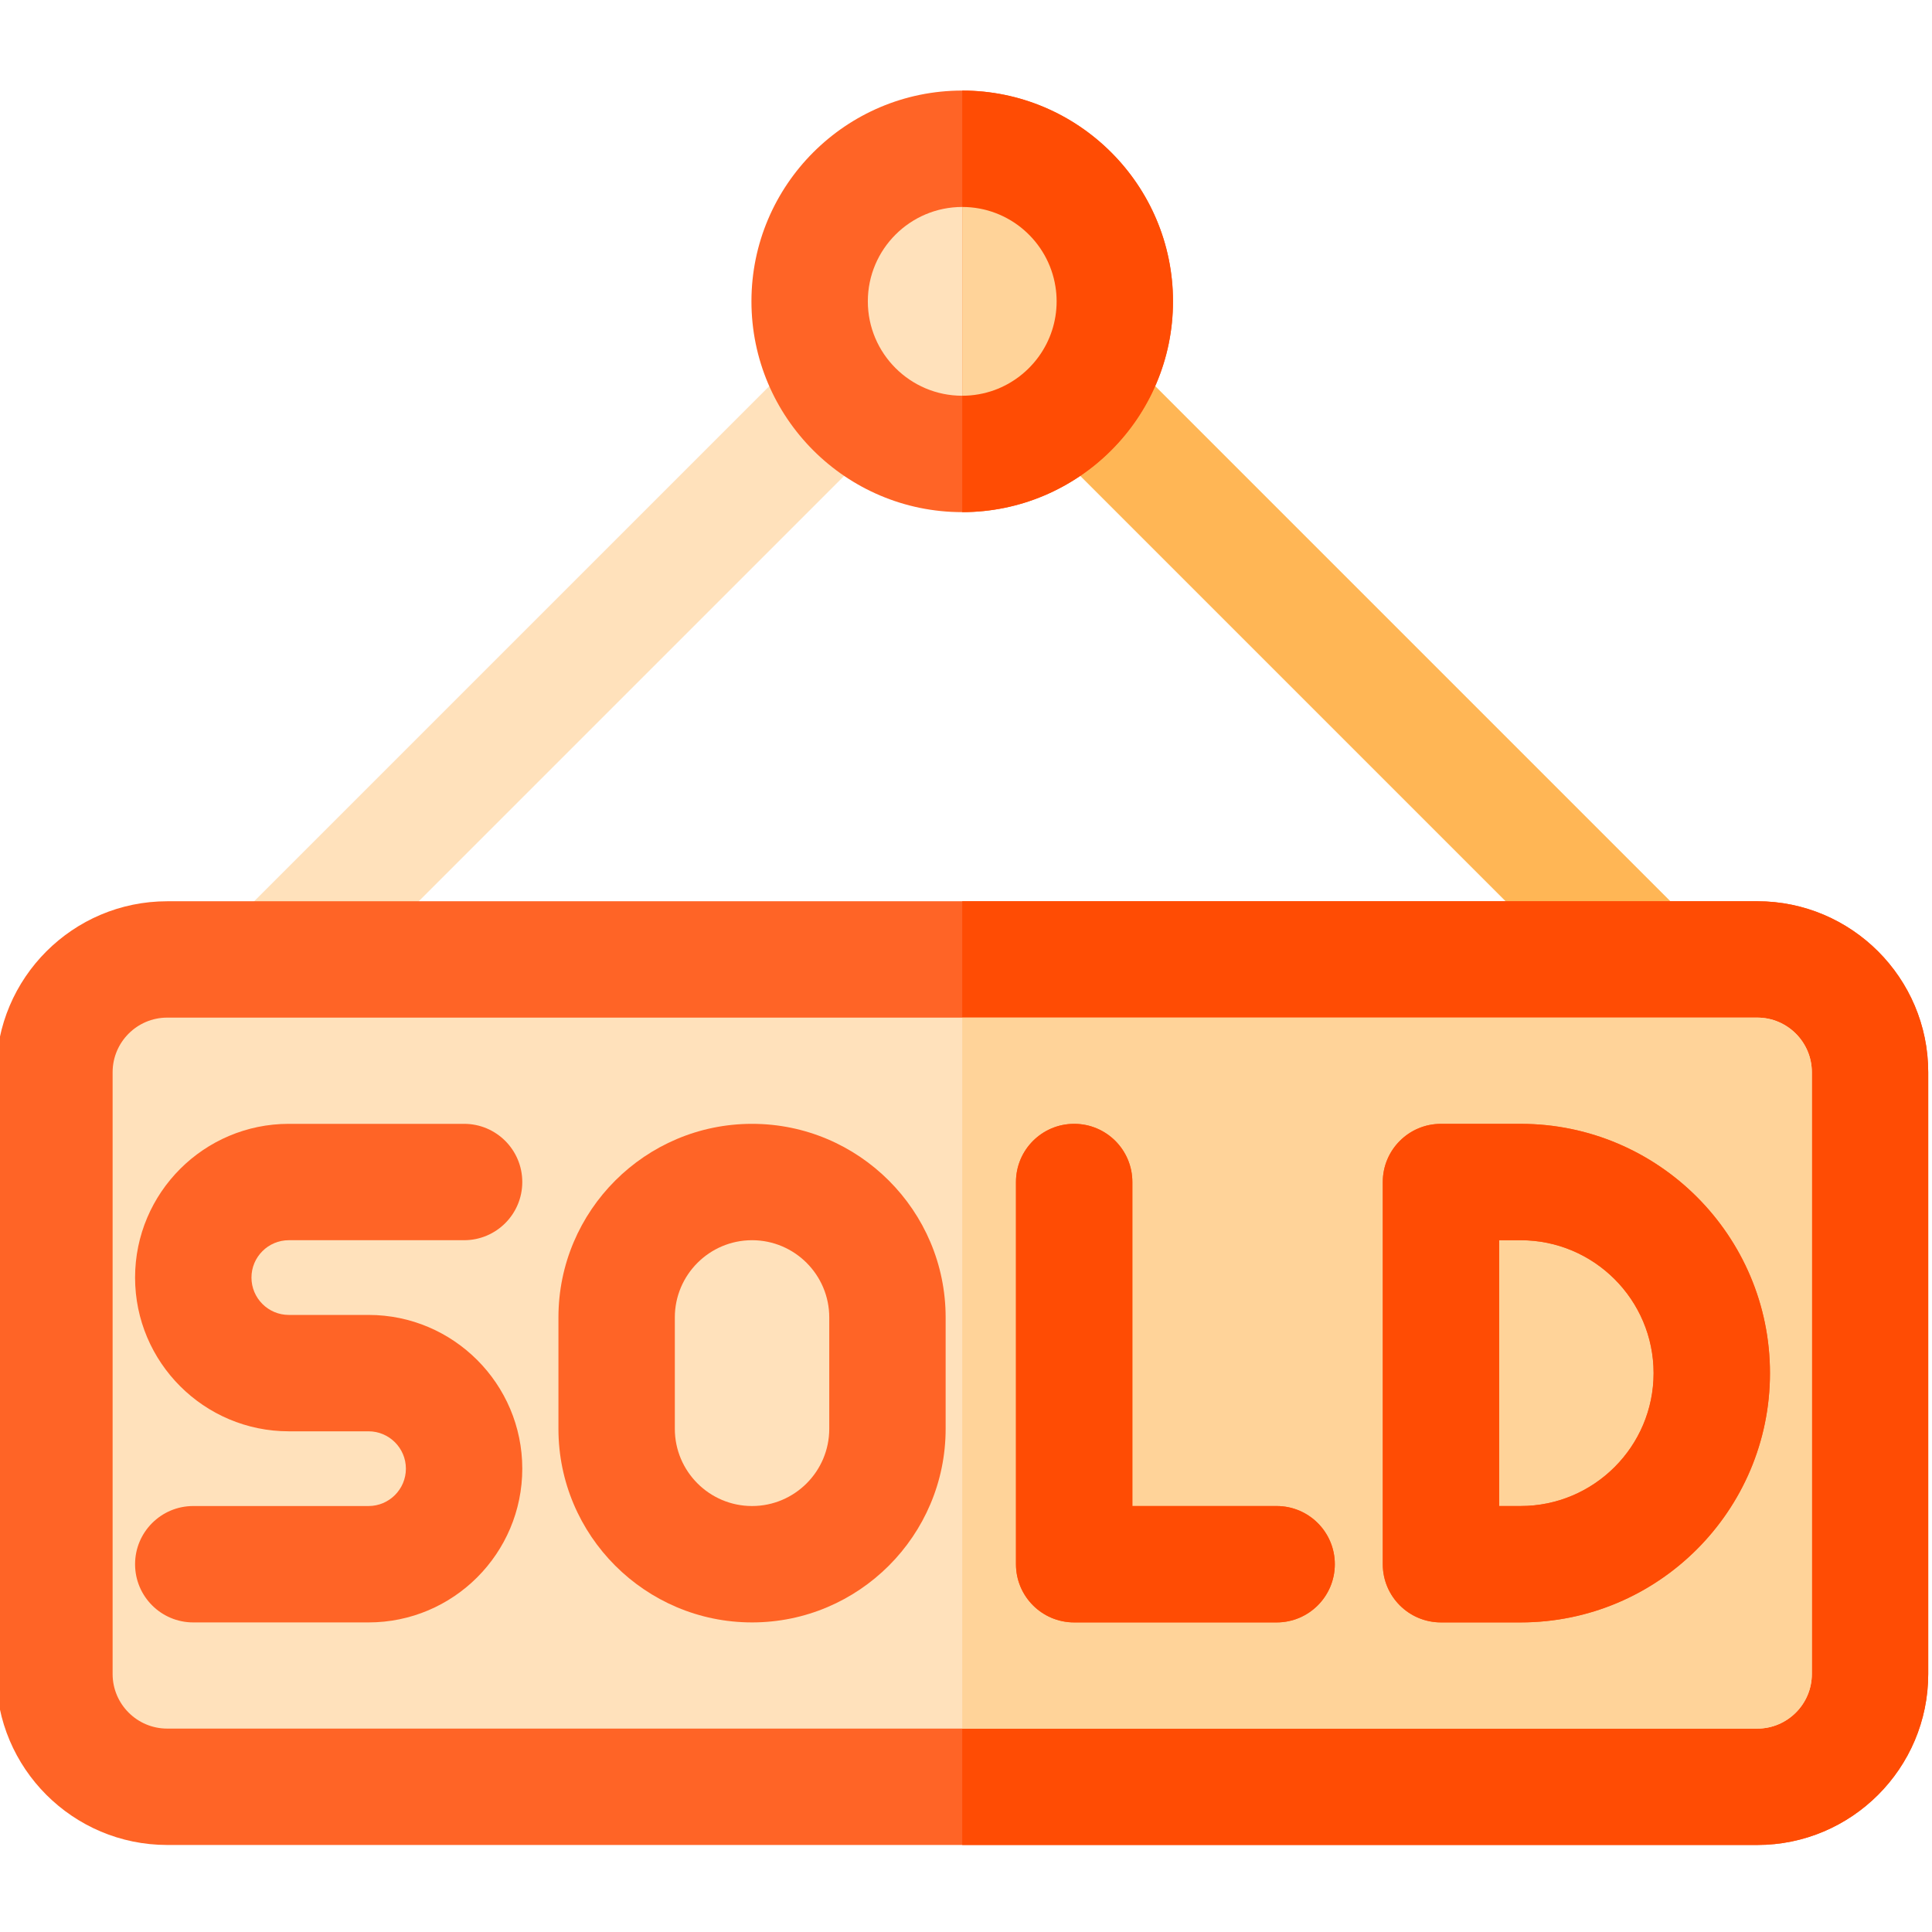 <svg xmlns="http://www.w3.org/2000/svg" height="511pt" version="1.1" viewBox="1 -23 512 511" width="511pt">
<g id="surface1">
<path d="M 426.352 241.668 L 256 71.316 L 85.648 241.668 C 79.625 247.691 69.859 247.691 63.836 241.668 C 57.816 235.645 57.816 225.883 63.836 219.859 L 245.098 38.602 C 247.988 35.711 251.91 34.086 256 34.086 C 260.09 34.086 264.012 35.711 266.902 38.602 L 448.16 219.859 C 454.184 225.883 454.184 235.645 448.16 241.668 C 442.141 247.691 432.375 247.691 426.352 241.668 Z M 426.352 241.668 " style=" stroke:none;fill-rule:nonzero;fill:rgb(100%,88.235%,73.333%);fill-opacity:1;" />
<path d="M 437.258 246.18 C 433.309 246.18 429.359 244.68 426.348 241.668 L 256 71.32 L 256 34.082 C 260.094 34.082 264.008 35.707 266.91 38.605 L 280.695 52.391 C 287.691 59.387 438.25 209.945 448.164 219.859 C 457.914 229.609 450.875 246.18 437.258 246.18 Z M 437.258 246.18 " style=" stroke:none;fill-rule:nonzero;fill:rgb(100%,71.373%,33.333%);fill-opacity:1;" />
<path d="M 466.688 465.438 L 45.312 465.438 C 20.328 465.438 0 445.113 0 420.129 L 0 260.656 C 0 235.668 20.328 215.344 45.312 215.344 L 466.688 215.344 C 491.672 215.344 512 235.668 512 260.656 L 512 420.129 C 512 445.113 491.672 465.438 466.688 465.438 Z M 466.688 465.438 " style=" stroke:none;fill-rule:nonzero;fill:rgb(100%,39.216%,14.902%);fill-opacity:1;" />
<path d="M 466.691 215.336 L 256 215.336 L 256 465.438 L 466.691 465.438 C 491.676 465.438 512 445.109 512 420.129 L 512 260.656 C 512 235.672 491.676 215.336 466.691 215.336 Z M 466.691 215.336 " style=" stroke:none;fill-rule:nonzero;fill:rgb(100%,29.804%,1.569%);fill-opacity:1;" />
<path d="M 481.156 260.656 L 481.156 420.129 C 481.156 428.105 474.668 434.594 466.691 434.594 L 45.309 434.594 C 37.332 434.594 30.844 428.105 30.844 420.129 L 30.844 260.656 C 30.844 252.68 37.332 246.18 45.309 246.18 L 466.691 246.18 C 474.668 246.18 481.156 252.68 481.156 260.656 Z M 481.156 260.656 " style=" stroke:none;fill-rule:nonzero;fill:rgb(100%,88.235%,73.333%);fill-opacity:1;" />
<path d="M 481.156 260.656 L 481.156 420.129 C 481.156 428.105 474.668 434.594 466.691 434.594 L 256 434.594 L 256 246.18 L 466.691 246.18 C 474.668 246.18 481.156 252.68 481.156 260.656 Z M 481.156 260.656 " style=" stroke:none;fill-rule:nonzero;fill:rgb(100%,82.745%,60%);fill-opacity:1;" />
<path d="M 77.543 305.168 L 123.988 305.168 C 132.504 305.168 139.41 298.266 139.41 289.75 C 139.41 281.23 132.504 274.328 123.988 274.328 L 77.543 274.328 C 55.074 274.328 36.797 292.602 36.797 315.07 C 36.797 337.535 55.074 355.812 77.543 355.812 L 98.668 355.812 C 104.125 355.812 108.566 360.254 108.566 365.711 C 108.566 371.172 104.125 375.613 98.668 375.613 L 52.219 375.613 C 43.703 375.613 36.797 382.516 36.797 391.035 C 36.797 399.551 43.703 406.457 52.219 406.457 L 98.668 406.457 C 121.133 406.457 139.41 388.18 139.41 365.711 C 139.41 343.246 121.133 324.969 98.668 324.969 L 77.543 324.969 C 72.082 324.969 67.641 320.527 67.641 315.07 C 67.641 309.609 72.082 305.168 77.543 305.168 Z M 77.543 305.168 " style=" stroke:none;fill-rule:nonzero;fill:rgb(100%,39.216%,14.902%);fill-opacity:1;" />
<path d="M 339.32 375.613 L 301.086 375.613 L 301.086 289.75 C 301.086 281.23 294.184 274.328 285.664 274.328 C 277.148 274.328 270.242 281.23 270.242 289.75 L 270.242 391.035 C 270.242 399.551 277.148 406.457 285.664 406.457 L 339.32 406.457 C 347.84 406.457 354.742 399.551 354.742 391.035 C 354.742 382.516 347.84 375.613 339.32 375.613 Z M 339.32 375.613 " style=" stroke:none;fill-rule:nonzero;fill:rgb(100%,39.216%,14.902%);fill-opacity:1;" />
<path d="M 403.996 274.328 L 382.871 274.328 C 374.355 274.328 367.449 281.23 367.449 289.75 L 367.449 391.035 C 367.449 399.551 374.355 406.457 382.871 406.457 L 403.996 406.457 C 440.426 406.457 470.062 376.82 470.062 340.391 C 470.062 303.961 440.426 274.328 403.996 274.328 Z M 403.996 375.613 L 398.293 375.613 L 398.293 305.168 L 403.996 305.168 C 423.418 305.168 439.219 320.969 439.219 340.391 C 439.219 359.812 423.418 375.613 403.996 375.613 Z M 403.996 375.613 " style=" stroke:none;fill-rule:nonzero;fill:rgb(100%,39.216%,14.902%);fill-opacity:1;" />
<path d="M 200.297 274.328 C 172.008 274.328 148.992 297.34 148.992 325.633 L 148.992 355.148 C 148.992 383.441 172.008 406.457 200.297 406.457 C 228.59 406.457 251.605 383.441 251.605 355.148 L 251.605 325.633 C 251.605 297.34 228.59 274.328 200.297 274.328 Z M 220.762 355.148 C 220.762 366.434 211.582 375.613 200.301 375.613 C 189.016 375.613 179.836 366.434 179.836 355.148 L 179.836 325.633 C 179.836 314.348 189.016 305.168 200.301 305.168 C 211.582 305.168 220.762 314.348 220.762 325.633 Z M 220.762 355.148 " style=" stroke:none;fill-rule:nonzero;fill:rgb(100%,39.216%,14.902%);fill-opacity:1;" />
<path d="M 256 112.223 C 225.199 112.223 200.141 87.164 200.141 56.363 C 200.141 25.559 225.199 0.5 256 0.5 C 286.801 0.5 311.859 25.559 311.859 56.359 C 311.859 87.16 286.801 112.223 256 112.223 Z M 256 112.223 " style=" stroke:none;fill-rule:nonzero;fill:rgb(100%,39.216%,14.902%);fill-opacity:1;" />
<path d="M 281.016 56.359 C 281.016 70.156 269.797 81.375 256 81.375 C 242.203 81.375 230.984 70.156 230.984 56.359 C 230.984 42.562 242.203 31.348 256 31.348 C 269.797 31.348 281.016 42.562 281.016 56.359 Z M 281.016 56.359 " style=" stroke:none;fill-rule:nonzero;fill:rgb(100%,88.235%,73.333%);fill-opacity:1;" />
<path d="M 339.32 375.613 L 301.086 375.613 L 301.086 289.75 C 301.086 281.23 294.184 274.328 285.664 274.328 C 277.148 274.328 270.242 281.23 270.242 289.75 L 270.242 391.035 C 270.242 399.551 277.148 406.457 285.664 406.457 L 339.32 406.457 C 347.84 406.457 354.742 399.551 354.742 391.035 C 354.742 382.516 347.84 375.613 339.32 375.613 Z M 339.32 375.613 " style=" stroke:none;fill-rule:nonzero;fill:rgb(100%,29.804%,1.569%);fill-opacity:1;" />
<path d="M 403.996 274.332 L 382.867 274.332 C 374.355 274.332 367.449 281.23 367.449 289.754 L 367.449 391.031 C 367.449 399.555 374.355 406.453 382.867 406.453 L 403.996 406.453 C 440.422 406.453 470.062 376.824 470.062 340.387 C 470.062 303.961 440.422 274.332 403.996 274.332 Z M 403.996 375.609 L 398.289 375.609 L 398.289 305.176 L 403.996 305.176 C 423.418 305.176 439.219 320.965 439.219 340.387 C 439.219 359.809 423.418 375.609 403.996 375.609 Z M 403.996 375.609 " style=" stroke:none;fill-rule:nonzero;fill:rgb(100%,29.804%,1.569%);fill-opacity:1;" />
<path d="M 256 0.504 L 256 112.219 C 286.762 112.219 311.855 87.219 311.855 56.359 C 311.855 25.559 286.801 0.504 256 0.504 Z M 256 0.504 " style=" stroke:none;fill-rule:nonzero;fill:rgb(100%,29.804%,1.569%);fill-opacity:1;" />
<path d="M 281.016 56.359 C 281.016 67.156 274.145 76.367 264.555 79.875 C 261.879 80.84 259.004 81.375 256 81.375 L 256 31.348 C 268.449 31.348 278.793 40.477 280.695 52.391 C 280.91 53.688 281.016 55.012 281.016 56.359 Z M 281.016 56.359 " style=" stroke:none;fill-rule:nonzero;fill:rgb(100%,82.745%,60%);fill-opacity:1;" />
</g>
</svg>